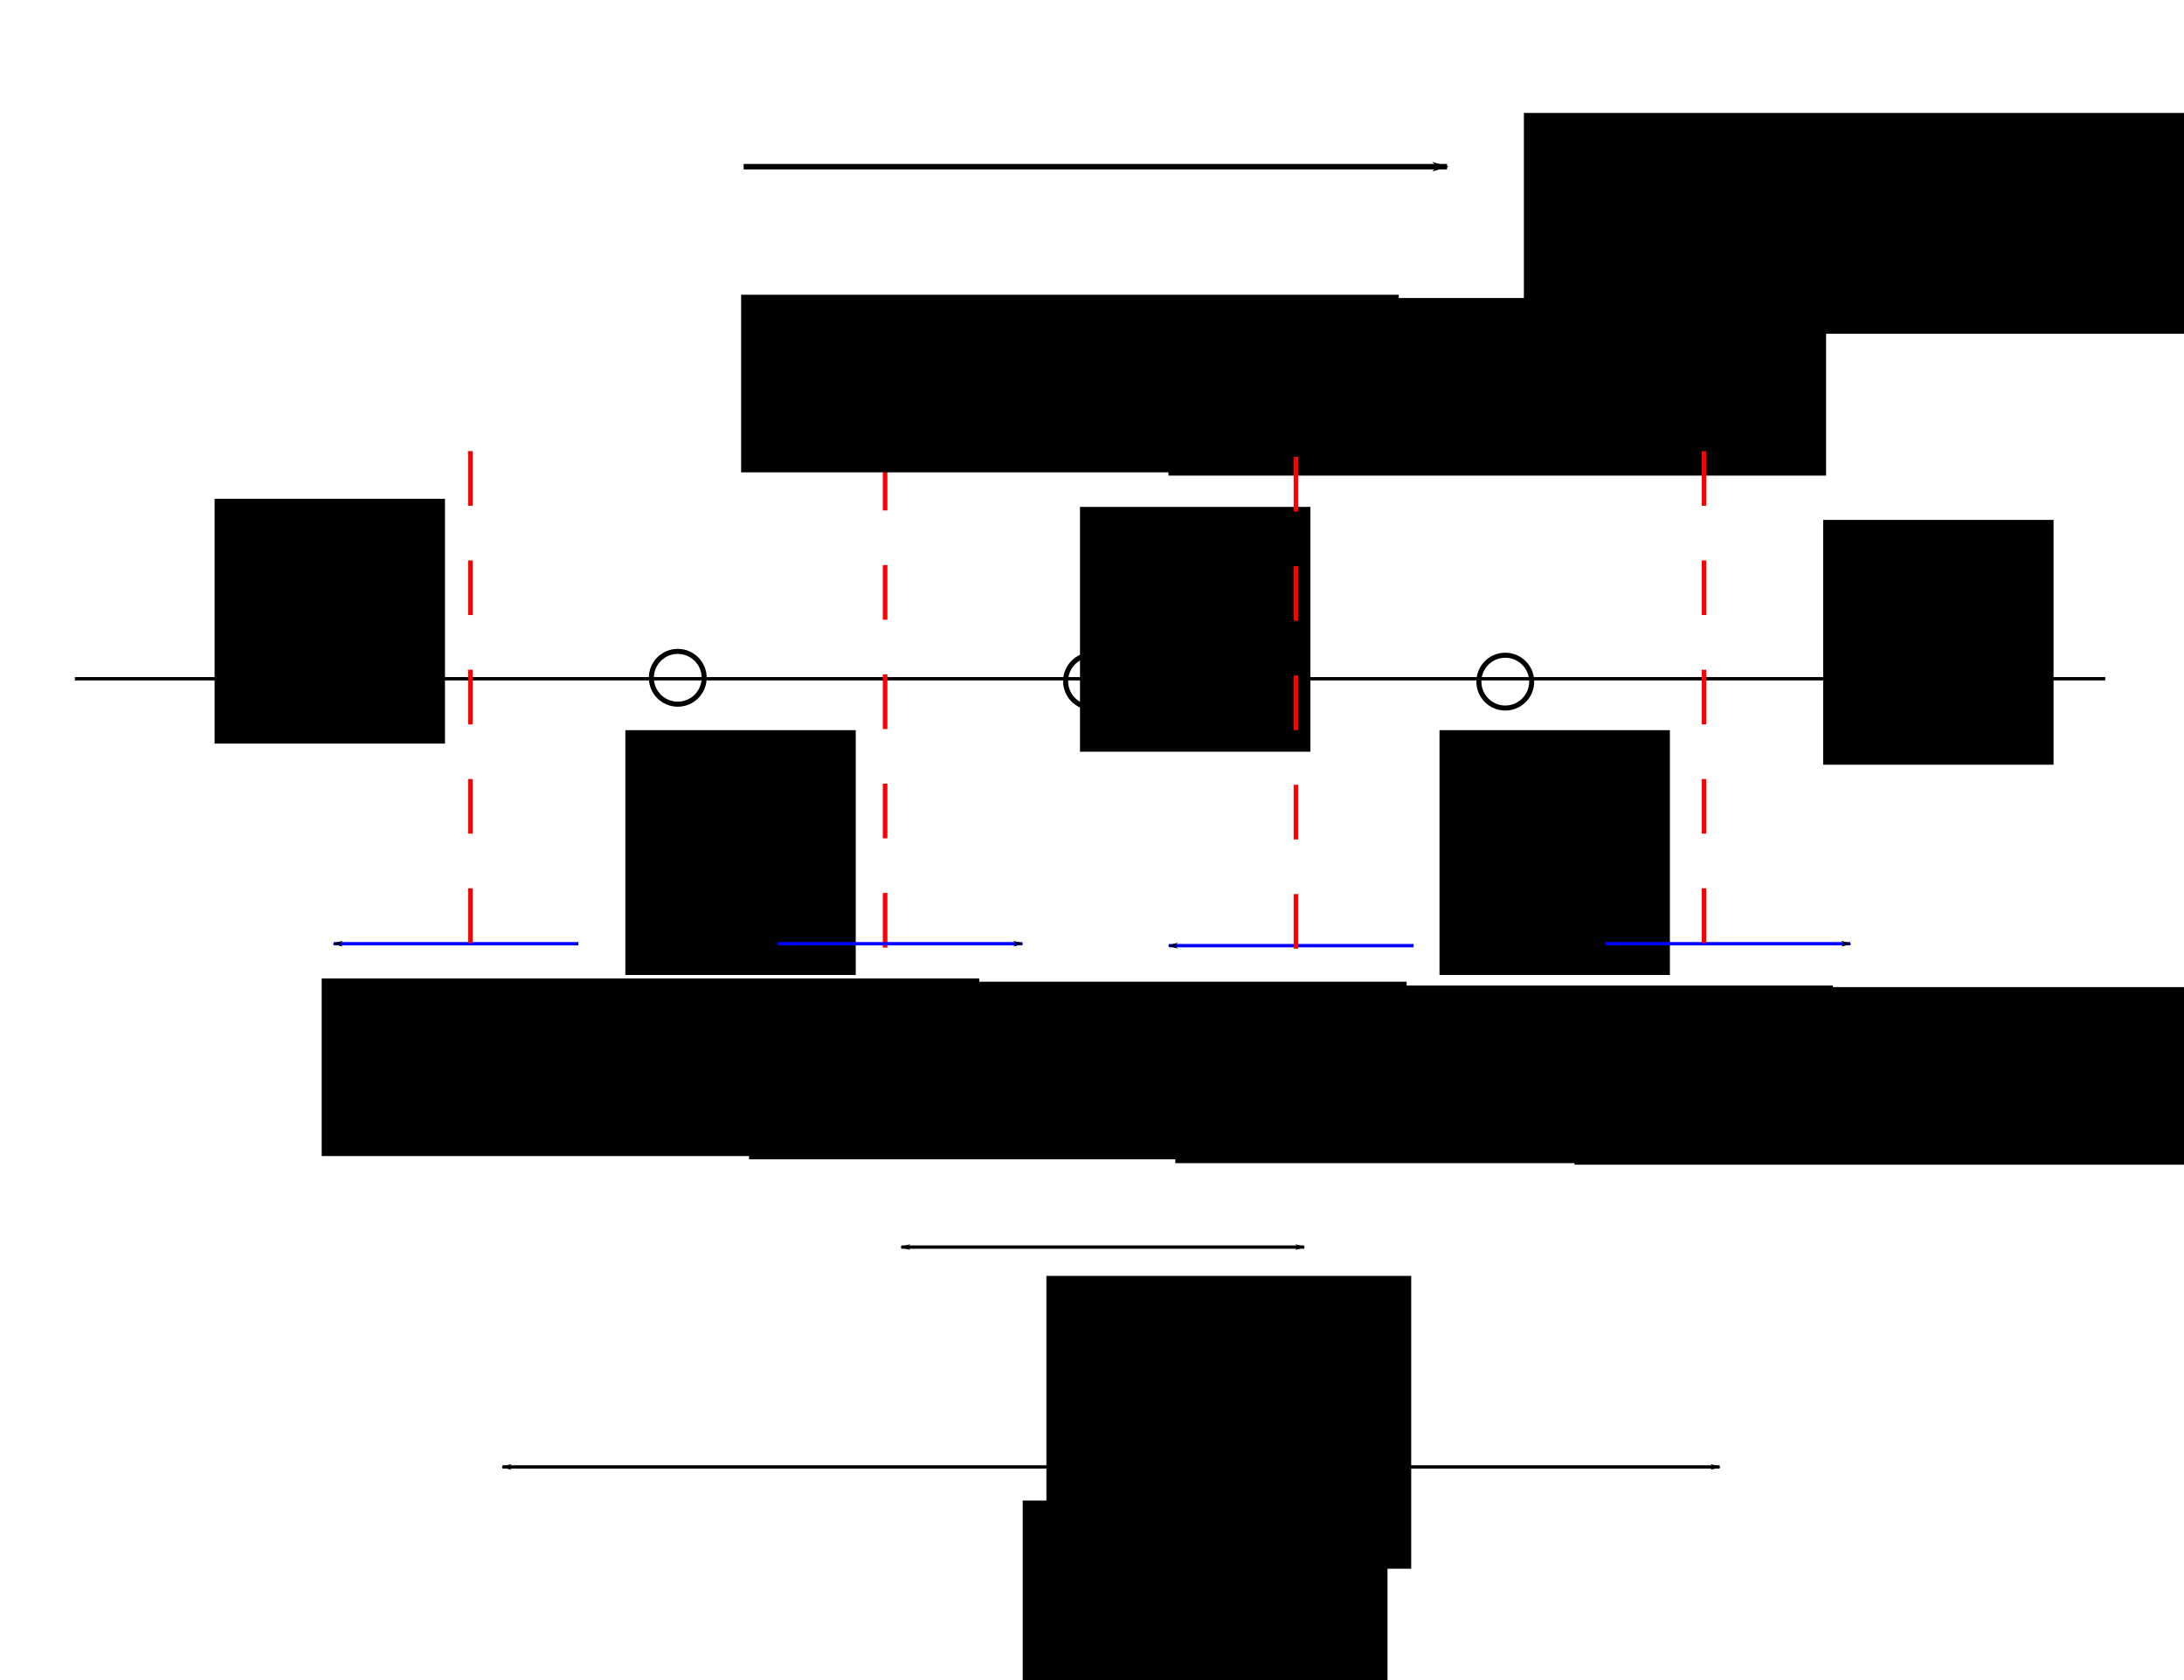<?xml version="1.0" encoding="UTF-8" standalone="no"?>
<!-- Created with Inkscape (http://www.inkscape.org/) -->

<svg
   xmlns:dc="http://purl.org/dc/elements/1.1/"
   xmlns:cc="http://creativecommons.org/ns#"
   xmlns:rdf="http://www.w3.org/1999/02/22-rdf-syntax-ns#"
   xmlns:svg="http://www.w3.org/2000/svg"
   xmlns="http://www.w3.org/2000/svg"
   xmlns:sodipodi="http://sodipodi.sourceforge.net/DTD/sodipodi-0.dtd"
   xmlns:inkscape="http://www.inkscape.org/namespaces/inkscape"
   width="650"
   height="500"
   id="svg5544"
   version="1.1"
   inkscape:version="0.48.3.1 r9886"
   sodipodi:docname="1D_finite_volume.png">
  <defs
     id="defs5546">
    <marker
       inkscape:stockid="Arrow1Lend"
       orient="auto"
       refY="0"
       refX="0"
       id="Arrow1Lend"
       style="overflow:visible">
      <path
         id="path3991"
         d="M 0,0 5,-5 -12.5,0 5,5 0,0 z"
         style="fill-rule:evenodd;stroke:#000000;stroke-width:1pt"
         transform="matrix(-0.8,0,0,-0.8,-10,0)"
         inkscape:connector-curvature="0" />
    </marker>
    <marker
       inkscape:stockid="Arrow1Lstart"
       orient="auto"
       refY="0"
       refX="0"
       id="Arrow1Lstart"
       style="overflow:visible">
      <path
         id="path3988"
         d="M 0,0 5,-5 -12.5,0 5,5 0,0 z"
         style="fill-rule:evenodd;stroke:#000000;stroke-width:1pt"
         transform="matrix(0.8,0,0,0.8,10,0)"
         inkscape:connector-curvature="0" />
    </marker>
    <marker
       inkscape:stockid="Arrow1Lstart"
       orient="auto"
       refY="0"
       refX="0"
       id="Arrow1Lstart-6"
       style="overflow:visible">
      <path
         id="path3988-7"
         d="M 0,0 5,-5 -12.5,0 5,5 0,0 z"
         style="fill-rule:evenodd;stroke:#000000;stroke-width:1pt"
         transform="matrix(0.8,0,0,0.8,10,0)"
         inkscape:connector-curvature="0" />
    </marker>
    <marker
       inkscape:stockid="Arrow1Lend"
       orient="auto"
       refY="0"
       refX="0"
       id="Arrow1Lend-9"
       style="overflow:visible">
      <path
         id="path3991-4"
         d="M 0,0 5,-5 -12.5,0 5,5 0,0 z"
         style="fill-rule:evenodd;stroke:#000000;stroke-width:1pt"
         transform="matrix(-0.8,0,0,-0.8,-10,0)"
         inkscape:connector-curvature="0" />
    </marker>
    <marker
       inkscape:stockid="Arrow1Lend"
       orient="auto"
       refY="0"
       refX="0"
       id="Arrow1Lend-9-4"
       style="overflow:visible">
      <path
         id="path3991-4-1"
         d="M 0,0 5,-5 -12.5,0 5,5 0,0 z"
         style="fill-rule:evenodd;stroke:#000000;stroke-width:1pt"
         transform="matrix(-0.8,0,0,-0.8,-10,0)"
         inkscape:connector-curvature="0" />
    </marker>
    <marker
       inkscape:stockid="Arrow1Lend"
       orient="auto"
       refY="0"
       refX="0"
       id="Arrow1Lend-9-8"
       style="overflow:visible">
      <path
         id="path3991-4-3"
         d="M 0,0 5,-5 -12.5,0 5,5 0,0 z"
         style="fill-rule:evenodd;stroke:#000000;stroke-width:1pt"
         transform="matrix(-0.8,0,0,-0.8,-10,0)"
         inkscape:connector-curvature="0" />
    </marker>
    <marker
       inkscape:stockid="Arrow1Lend"
       orient="auto"
       refY="0"
       refX="0"
       id="Arrow1Lend-9-3"
       style="overflow:visible">
      <path
         id="path3991-4-6"
         d="M 0,0 5,-5 -12.5,0 5,5 0,0 z"
         style="fill-rule:evenodd;stroke:#000000;stroke-width:1pt"
         transform="matrix(-0.8,0,0,-0.8,-10,0)"
         inkscape:connector-curvature="0" />
    </marker>
    <marker
       inkscape:stockid="Arrow1Lend"
       orient="auto"
       refY="0"
       refX="0"
       id="Arrow1Lend-9-0"
       style="overflow:visible">
      <path
         id="path3991-4-0"
         d="M 0,0 5,-5 -12.5,0 5,5 0,0 z"
         style="fill-rule:evenodd;stroke:#000000;stroke-width:1pt"
         transform="matrix(-0.8,0,0,-0.8,-10,0)"
         inkscape:connector-curvature="0" />
    </marker>
    <marker
       inkscape:stockid="Arrow1Lend"
       orient="auto"
       refY="0"
       refX="0"
       id="Arrow1Lend-9-7"
       style="overflow:visible">
      <path
         id="path3991-4-5"
         d="M 0,0 5,-5 -12.5,0 5,5 0,0 z"
         style="fill-rule:evenodd;stroke:#000000;stroke-width:1pt"
         transform="matrix(-0.8,0,0,-0.8,-10,0)"
         inkscape:connector-curvature="0" />
    </marker>
    <marker
       inkscape:stockid="Arrow1Lend"
       orient="auto"
       refY="0"
       refX="0"
       id="Arrow1Lend-9-7-8"
       style="overflow:visible">
      <path
         id="path3991-4-5-9"
         d="M 0,0 5,-5 -12.5,0 5,5 0,0 z"
         style="fill-rule:evenodd;stroke:#000000;stroke-width:1pt"
         transform="matrix(-0.8,0,0,-0.8,-10,0)"
         inkscape:connector-curvature="0" />
    </marker>
  </defs>
  <sodipodi:namedview
     id="base"
     pagecolor="#ffffff"
     bordercolor="#666666"
     borderopacity="1.0"
     inkscape:pageopacity="0.0"
     inkscape:pageshadow="2"
     inkscape:zoom="0.7"
     inkscape:cx="268.23944"
     inkscape:cy="234.28571"
     inkscape:document-units="px"
     inkscape:current-layer="layer1"
     showgrid="false"
     inkscape:window-width="860"
     inkscape:window-height="682"
     inkscape:window-x="67"
     inkscape:window-y="92"
     inkscape:window-maximized="0" />
  <g
     inkscape:label="Layer 1"
     inkscape:groupmode="layer"
     id="layer1"
     transform="translate(0,-552.362)">
    <path
       style="fill:none;stroke:#000000;stroke-width:1px;stroke-linecap:butt;stroke-linejoin:miter;stroke-opacity:1"
       d="m 22.286,754.362 604.286,0"
       id="path5552"
       inkscape:connector-curvature="0" />
    <path
       sodipodi:type="arc"
       style="color:#000000;fill:none;stroke:#000000;stroke-width:1.5;stroke-linecap:butt;stroke-linejoin:miter;stroke-miterlimit:4;stroke-opacity:1;stroke-dasharray:none;stroke-dashoffset:0;marker:none;visibility:visible;display:inline;overflow:visible;enable-background:accumulate"
       id="path5560"
       sodipodi:cx="430.71429"
       sodipodi:cy="121.6479"
       sodipodi:rx="7.8571429"
       sodipodi:ry="7.8571429"
       d="m 438.571,121.648 c 0,4.339 -3.518,7.857 -7.857,7.857 -4.339,0 -7.857,-3.518 -7.857,-7.857 0,-4.339 3.518,-7.857 7.857,-7.857 4.339,0 7.857,3.518 7.857,7.857 z"
       transform="translate(-105.714,633.429)" />
    <path
       sodipodi:type="arc"
       style="color:#000000;fill:none;stroke:#000000;stroke-width:1.5;stroke-linecap:butt;stroke-linejoin:miter;stroke-miterlimit:4;stroke-opacity:1;stroke-dasharray:none;stroke-dashoffset:0;marker:none;visibility:visible;display:inline;overflow:visible;enable-background:accumulate"
       id="path5560-7"
       sodipodi:cx="430.71429"
       sodipodi:cy="121.6479"
       sodipodi:rx="7.8571429"
       sodipodi:ry="7.8571429"
       d="m 438.571,121.648 c 0,4.339 -3.518,7.857 -7.857,7.857 -4.339,0 -7.857,-3.518 -7.857,-7.857 0,-4.339 3.518,-7.857 7.857,-7.857 4.339,0 7.857,3.518 7.857,7.857 z"
       transform="translate(-229,632.429)" />
    <path
       sodipodi:type="arc"
       style="color:#000000;fill:none;stroke:#000000;stroke-width:1.5;stroke-linecap:butt;stroke-linejoin:miter;stroke-miterlimit:4;stroke-opacity:1;stroke-dasharray:none;stroke-dashoffset:0;marker:none;visibility:visible;display:inline;overflow:visible;enable-background:accumulate"
       id="path5560-7-4"
       sodipodi:cx="430.71429"
       sodipodi:cy="121.6479"
       sodipodi:rx="7.8571429"
       sodipodi:ry="7.8571429"
       d="m 438.571,121.648 c 0,4.339 -3.518,7.857 -7.857,7.857 -4.339,0 -7.857,-3.518 -7.857,-7.857 0,-4.339 3.518,-7.857 7.857,-7.857 4.339,0 7.857,3.518 7.857,7.857 z"
       transform="translate(17.286,633.571)" />
    <path
       sodipodi:type="arc"
       style="color:#000000;fill:none;stroke:#000000;stroke-width:1.5;stroke-linecap:butt;stroke-linejoin:miter;stroke-miterlimit:4;stroke-opacity:1;stroke-dasharray:none;stroke-dashoffset:0;marker:none;visibility:visible;display:inline;overflow:visible;enable-background:accumulate"
       id="path5560-7-4-4"
       sodipodi:cx="430.71429"
       sodipodi:cy="121.6479"
       sodipodi:rx="7.8571429"
       sodipodi:ry="7.8571429"
       d="m 438.571,121.648 c 0,4.339 -3.518,7.857 -7.857,7.857 -4.339,0 -7.857,-3.518 -7.857,-7.857 0,-4.339 3.518,-7.857 7.857,-7.857 4.339,0 7.857,3.518 7.857,7.857 z"
       transform="translate(133.571,633.571)" />
    <path
       sodipodi:type="arc"
       style="color:#000000;fill:none;stroke:#000000;stroke-width:1.5;stroke-linecap:butt;stroke-linejoin:miter;stroke-miterlimit:4;stroke-opacity:1;stroke-dasharray:none;stroke-dashoffset:0;marker:none;visibility:visible;display:inline;overflow:visible;enable-background:accumulate"
       id="path5560-7-44"
       sodipodi:cx="430.71429"
       sodipodi:cy="121.6479"
       sodipodi:rx="7.8571429"
       sodipodi:ry="7.8571429"
       d="m 438.571,121.648 c 0,4.339 -3.518,7.857 -7.857,7.857 -4.339,0 -7.857,-3.518 -7.857,-7.857 0,-4.339 3.518,-7.857 7.857,-7.857 4.339,0 7.857,3.518 7.857,7.857 z"
       transform="translate(-347,632.429)" />
    <path
       style="fill:none;stroke:#ff0000;stroke-width:1.355;stroke-linecap:butt;stroke-linejoin:miter;stroke-miterlimit:4;stroke-opacity:1;stroke-dasharray:16.263, 16.263;stroke-dashoffset:0"
       d="m 263.429,688.009 0,160.05"
       id="path6142"
       inkscape:connector-curvature="0" />
    <flowRoot
       xml:space="preserve"
       id="flowRoot6198"
       style="font-size:28px;font-style:normal;font-weight:normal;line-height:125%;letter-spacing:0px;word-spacing:0px;fill:#000000;fill-opacity:1;stroke:none;font-family:Sans"
       transform="translate(-41.429,538)"><flowRegion
         id="flowRegion6200"><rect
           id="rect6202"
           width="68.571"
           height="72.857"
           x="362.857"
           y="165.219"
           style="font-size:28px" /></flowRegion><flowPara
         id="flowPara6204">i</flowPara></flowRoot>    <flowRoot
       xml:space="preserve"
       id="flowRoot6198-3"
       style="font-size:28px;font-style:normal;font-weight:normal;line-height:125%;letter-spacing:0px;word-spacing:0px;fill:#000000;fill-opacity:1;stroke:none;font-family:Sans"
       transform="translate(-176.74,604.443)"><flowRegion
         id="flowRegion6200-9"><rect
           id="rect6202-1"
           width="68.571"
           height="72.857"
           x="362.857"
           y="165.219"
           style="font-size:28px" /></flowRegion><flowPara
         id="flowPara6204-1">i-1</flowPara></flowRoot>    <flowRoot
       xml:space="preserve"
       id="flowRoot6198-3-1"
       style="font-size:28px;font-style:normal;font-weight:normal;line-height:125%;letter-spacing:0px;word-spacing:0px;fill:#000000;fill-opacity:1;stroke:none;font-family:Sans"
       transform="translate(65.566,604.443)"><flowRegion
         id="flowRegion6200-9-1"><rect
           id="rect6202-1-7"
           width="68.571"
           height="72.857"
           x="362.857"
           y="165.219"
           style="font-size:28px" /></flowRegion><flowPara
         id="flowPara6204-1-2">i+1</flowPara></flowRoot>    <flowRoot
       xml:space="preserve"
       id="flowRoot6198-3-1-6"
       style="font-size:28px;font-style:normal;font-weight:normal;line-height:125%;letter-spacing:0px;word-spacing:0px;fill:#000000;fill-opacity:1;stroke:none;font-family:Sans"
       transform="translate(179.751,541.871)"><flowRegion
         id="flowRegion6200-9-1-5"><rect
           id="rect6202-1-7-0"
           width="68.571"
           height="72.857"
           x="362.857"
           y="165.219"
           style="font-size:28px" /></flowRegion><flowPara
         id="flowPara6204-1-2-8">i+2</flowPara></flowRoot>    <flowRoot
       xml:space="preserve"
       id="flowRoot6198-3-1-6-0"
       style="font-size:28px;font-style:normal;font-weight:normal;line-height:125%;letter-spacing:0px;word-spacing:0px;fill:#000000;fill-opacity:1;stroke:none;font-family:Sans"
       transform="translate(-298.996,535.585)"><flowRegion
         id="flowRegion6200-9-1-5-5"><rect
           id="rect6202-1-7-0-5"
           width="68.571"
           height="72.857"
           x="362.857"
           y="165.219"
           style="font-size:28px" /></flowRegion><flowPara
         id="flowPara6204-1-2-8-4">i-2</flowPara></flowRoot>    <flowRoot
       xml:space="preserve"
       id="flowRoot6314"
       style="font-size:40px;font-style:normal;font-weight:normal;line-height:125%;letter-spacing:0px;word-spacing:0px;fill:#000000;fill-opacity:1;stroke:none;font-family:Sans"
       transform="translate(-5.714,702.571)"><flowRegion
         id="flowRegion6316"><rect
           id="rect6318"
           width="108.571"
           height="87.143"
           x="317.143"
           y="229.505" /></flowRegion><flowPara
         id="flowPara6320"
         style="font-size:28px">Δx</flowPara></flowRoot>    <path
       style="fill:none;stroke:#000000;stroke-width:0.994px;stroke-linecap:butt;stroke-linejoin:miter;stroke-opacity:1;marker-start:url(#Arrow1Lstart);marker-end:url(#Arrow1Lend)"
       d="m 268.242,923.505 119.909,0"
       id="path6322"
       inkscape:connector-curvature="0" />
    <flowRoot
       xml:space="preserve"
       id="flowRoot6314-4"
       style="font-size:40px;font-style:normal;font-weight:normal;line-height:125%;letter-spacing:0px;word-spacing:0px;fill:#000000;fill-opacity:1;stroke:none;font-family:Sans"
       transform="translate(-12.768,769.427)"><flowRegion
         id="flowRegion6316-9"><rect
           id="rect6318-9"
           width="108.571"
           height="87.143"
           x="317.143"
           y="229.505" /></flowRegion><flowPara
         id="flowPara6320-7"
         style="font-size:28px">3Δx</flowPara></flowRoot>    <path
       style="fill:none;stroke:#000000;stroke-width:0.991;stroke-linecap:butt;stroke-linejoin:miter;stroke-miterlimit:4;stroke-opacity:1;stroke-dasharray:none;marker-start:url(#Arrow1Lstart);marker-end:url(#Arrow1Lend)"
       d="m 149.546,988.932 362.253,0"
       id="path6322-1"
       inkscape:connector-curvature="0" />
    <path
       style="fill:none;stroke:#0000ff;stroke-width:1px;stroke-linecap:butt;stroke-linejoin:miter;stroke-opacity:1;marker-end:url(#Arrow1Lend-9)"
       d="m 231.429,833.219 72.857,0"
       id="path4121"
       inkscape:connector-curvature="0" />
    <path
       style="fill:none;stroke:#0000ff;stroke-width:1px;stroke-linecap:butt;stroke-linejoin:miter;stroke-opacity:1;marker-end:url(#Arrow1Lend-9)"
       d="m 350.714,689.219 72.857,0"
       id="path4121-8"
       inkscape:connector-curvature="0" />
    <path
       style="fill:none;stroke:#0000ff;stroke-width:1px;stroke-linecap:butt;stroke-linejoin:miter;stroke-opacity:1;marker-end:url(#Arrow1Lend-9)"
       d="m 299.286,689.219 -72.857,0"
       id="path4121-9"
       inkscape:connector-curvature="0" />
    <path
       style="fill:none;stroke:#0000ff;stroke-width:1px;stroke-linecap:butt;stroke-linejoin:miter;stroke-opacity:1;marker-end:url(#Arrow1Lend-9)"
       d="m 172.143,833.219 -72.857,0"
       id="path4121-9-9"
       inkscape:connector-curvature="0" />
    <path
       style="fill:none;stroke:#0000ff;stroke-width:1px;stroke-linecap:butt;stroke-linejoin:miter;stroke-opacity:1;marker-end:url(#Arrow1Lend-9)"
       d="m 477.857,833.219 72.857,0"
       id="path4121-8-6"
       inkscape:connector-curvature="0" />
    <path
       style="fill:none;stroke:#0000ff;stroke-width:1px;stroke-linecap:butt;stroke-linejoin:miter;stroke-opacity:1;marker-end:url(#Arrow1Lend-9)"
       d="m 420.714,833.791 -72.857,0"
       id="path4121-9-1"
       inkscape:connector-curvature="0" />
    <flowRoot
       xml:space="preserve"
       id="flowRoot4431"
       style="font-size:24px;font-style:normal;font-weight:normal;line-height:125%;letter-spacing:0px;word-spacing:0px;fill:#000000;fill-opacity:1;stroke:none;font-family:Sans"
       transform="translate(-0.857,434.362)"><flowRegion
         id="flowRegion4433"><rect
           id="rect4435"
           width="195.714"
           height="52.857"
           x="221.429"
           y="205.714"
           style="font-size:24px" /></flowRegion><flowPara
         id="flowPara4437">-f<flowSpan
   style="font-size:24px;baseline-shift:sub"
   id="flowSpan4441">i-</flowSpan><flowSpan
   style="font-size:24px;baseline-shift:sub"
   id="flowSpan4439">1/2</flowSpan></flowPara></flowRoot>    <flowRoot
       xml:space="preserve"
       id="flowRoot4431-1"
       style="font-size:24px;font-style:normal;font-weight:normal;line-height:125%;letter-spacing:0px;word-spacing:0px;fill:#000000;fill-opacity:1;stroke:none;font-family:Sans"
       transform="translate(126.333,435.334)"><flowRegion
         id="flowRegion4433-2"><rect
           id="rect4435-3"
           width="195.714"
           height="52.857"
           x="221.429"
           y="205.714"
           style="font-size:24px" /></flowRegion><flowPara
         id="flowPara4437-9">+f<flowSpan
   style="font-size:24px;baseline-shift:sub"
   id="flowSpan4441-3">i+1/2</flowSpan></flowPara></flowRoot>    <path
       style="fill:none;stroke:#ff0000;stroke-width:1.355;stroke-linecap:butt;stroke-linejoin:miter;stroke-miterlimit:4;stroke-opacity:1;stroke-dasharray:16.263, 16.263;stroke-dashoffset:0"
       d="m 385.714,688.337 0,160.05"
       id="path6142-5"
       inkscape:connector-curvature="0" />
    <path
       style="fill:none;stroke:#ff0000;stroke-width:1.355;stroke-linecap:butt;stroke-linejoin:miter;stroke-miterlimit:4;stroke-opacity:1;stroke-dasharray:16.263, 16.263;stroke-dashoffset:0"
       d="m 507.143,686.623 0,160.05"
       id="path6142-5-6"
       inkscape:connector-curvature="0" />
    <path
       style="fill:none;stroke:#ff0000;stroke-width:1.355;stroke-linecap:butt;stroke-linejoin:miter;stroke-miterlimit:4;stroke-opacity:1;stroke-dasharray:16.263, 16.263;stroke-dashoffset:0"
       d="m 140,686.623 0,160.05"
       id="path6142-8"
       inkscape:connector-curvature="0" />
    <flowRoot
       xml:space="preserve"
       id="flowRoot4431-5"
       style="font-size:24px;font-style:normal;font-weight:normal;line-height:125%;letter-spacing:0px;word-spacing:0px;fill:#000000;fill-opacity:1;stroke:none;font-family:Sans"
       transform="translate(-125.689,637.839)"><flowRegion
         id="flowRegion4433-8"><rect
           id="rect4435-5"
           width="195.714"
           height="52.857"
           x="221.429"
           y="205.714"
           style="font-size:24px" /></flowRegion><flowPara
         id="flowPara4437-0">-f<flowSpan
   style="font-size:24px;baseline-shift:sub"
   id="flowSpan4441-0">i-</flowSpan><flowSpan
   style="font-size:24px;baseline-shift:sub"
   id="flowSpan4439-4">3/2</flowSpan></flowPara></flowRoot>    <flowRoot
       xml:space="preserve"
       id="flowRoot4431-1-5"
       style="font-size:24px;font-style:normal;font-weight:normal;line-height:125%;letter-spacing:0px;word-spacing:0px;fill:#000000;fill-opacity:1;stroke:none;font-family:Sans"
       transform="translate(1.501,638.811)"><flowRegion
         id="flowRegion4433-2-6"><rect
           id="rect4435-3-3"
           width="195.714"
           height="52.857"
           x="221.429"
           y="205.714"
           style="font-size:24px" /></flowRegion><flowPara
         id="flowPara4437-9-6">+f<flowSpan
   style="font-size:24px;baseline-shift:sub"
   id="flowSpan4441-3-6">i-1/2</flowSpan></flowPara></flowRoot>    <flowRoot
       xml:space="preserve"
       id="flowRoot4431-5-4"
       style="font-size:24px;font-style:normal;font-weight:normal;line-height:125%;letter-spacing:0px;word-spacing:0px;fill:#000000;fill-opacity:1;stroke:none;font-family:Sans"
       transform="translate(247.172,640.411)"><flowRegion
         id="flowRegion4433-8-0"><rect
           id="rect4435-5-3"
           width="195.714"
           height="52.857"
           x="221.429"
           y="205.714"
           style="font-size:24px" /></flowRegion><flowPara
         id="flowPara4437-0-2">+f<flowSpan
   style="font-size:24px;baseline-shift:sub"
   id="flowSpan4441-0-1">i+3/2</flowSpan></flowPara></flowRoot>    <flowRoot
       xml:space="preserve"
       id="flowRoot4431-1-5-3"
       style="font-size:24px;font-style:normal;font-weight:normal;line-height:125%;letter-spacing:0px;word-spacing:0px;fill:#000000;fill-opacity:1;stroke:none;font-family:Sans"
       transform="translate(128.362,639.954)"><flowRegion
         id="flowRegion4433-2-6-5"><rect
           id="rect4435-3-3-1"
           width="195.714"
           height="52.857"
           x="221.429"
           y="205.714"
           style="font-size:24px" /></flowRegion><flowPara
         id="flowPara4437-9-6-4">-f<flowSpan
   style="font-size:24px;baseline-shift:sub"
   id="flowSpan4441-3-6-8">i+1/2</flowSpan></flowPara></flowRoot>    <path
       style="fill:none;stroke:#000000;stroke-width:1.636;stroke-linecap:butt;stroke-linejoin:miter;stroke-miterlimit:4;stroke-opacity:1;stroke-dasharray:none;marker-end:url(#Arrow1Lend-9-7)"
       d="m 221.315,601.972 209.365,0"
       id="path4930"
       inkscape:connector-curvature="0" />
    <flowRoot
       xml:space="preserve"
       id="flowRoot5130"
       style="font-size:24px;font-style:normal;font-weight:normal;line-height:125%;letter-spacing:0px;word-spacing:0px;fill:#000000;fill-opacity:1;stroke:none;font-family:Sans"
       transform="translate(-29.32,563.115)"><flowRegion
         id="flowRegion5132"><rect
           id="rect5134"
           width="242.857"
           height="65.714"
           x="482.857"
           y="22.857"
           style="font-size:24px" /></flowRegion><flowPara
         id="flowPara5136">flow direction</flowPara></flowRoot>  </g>
</svg>
